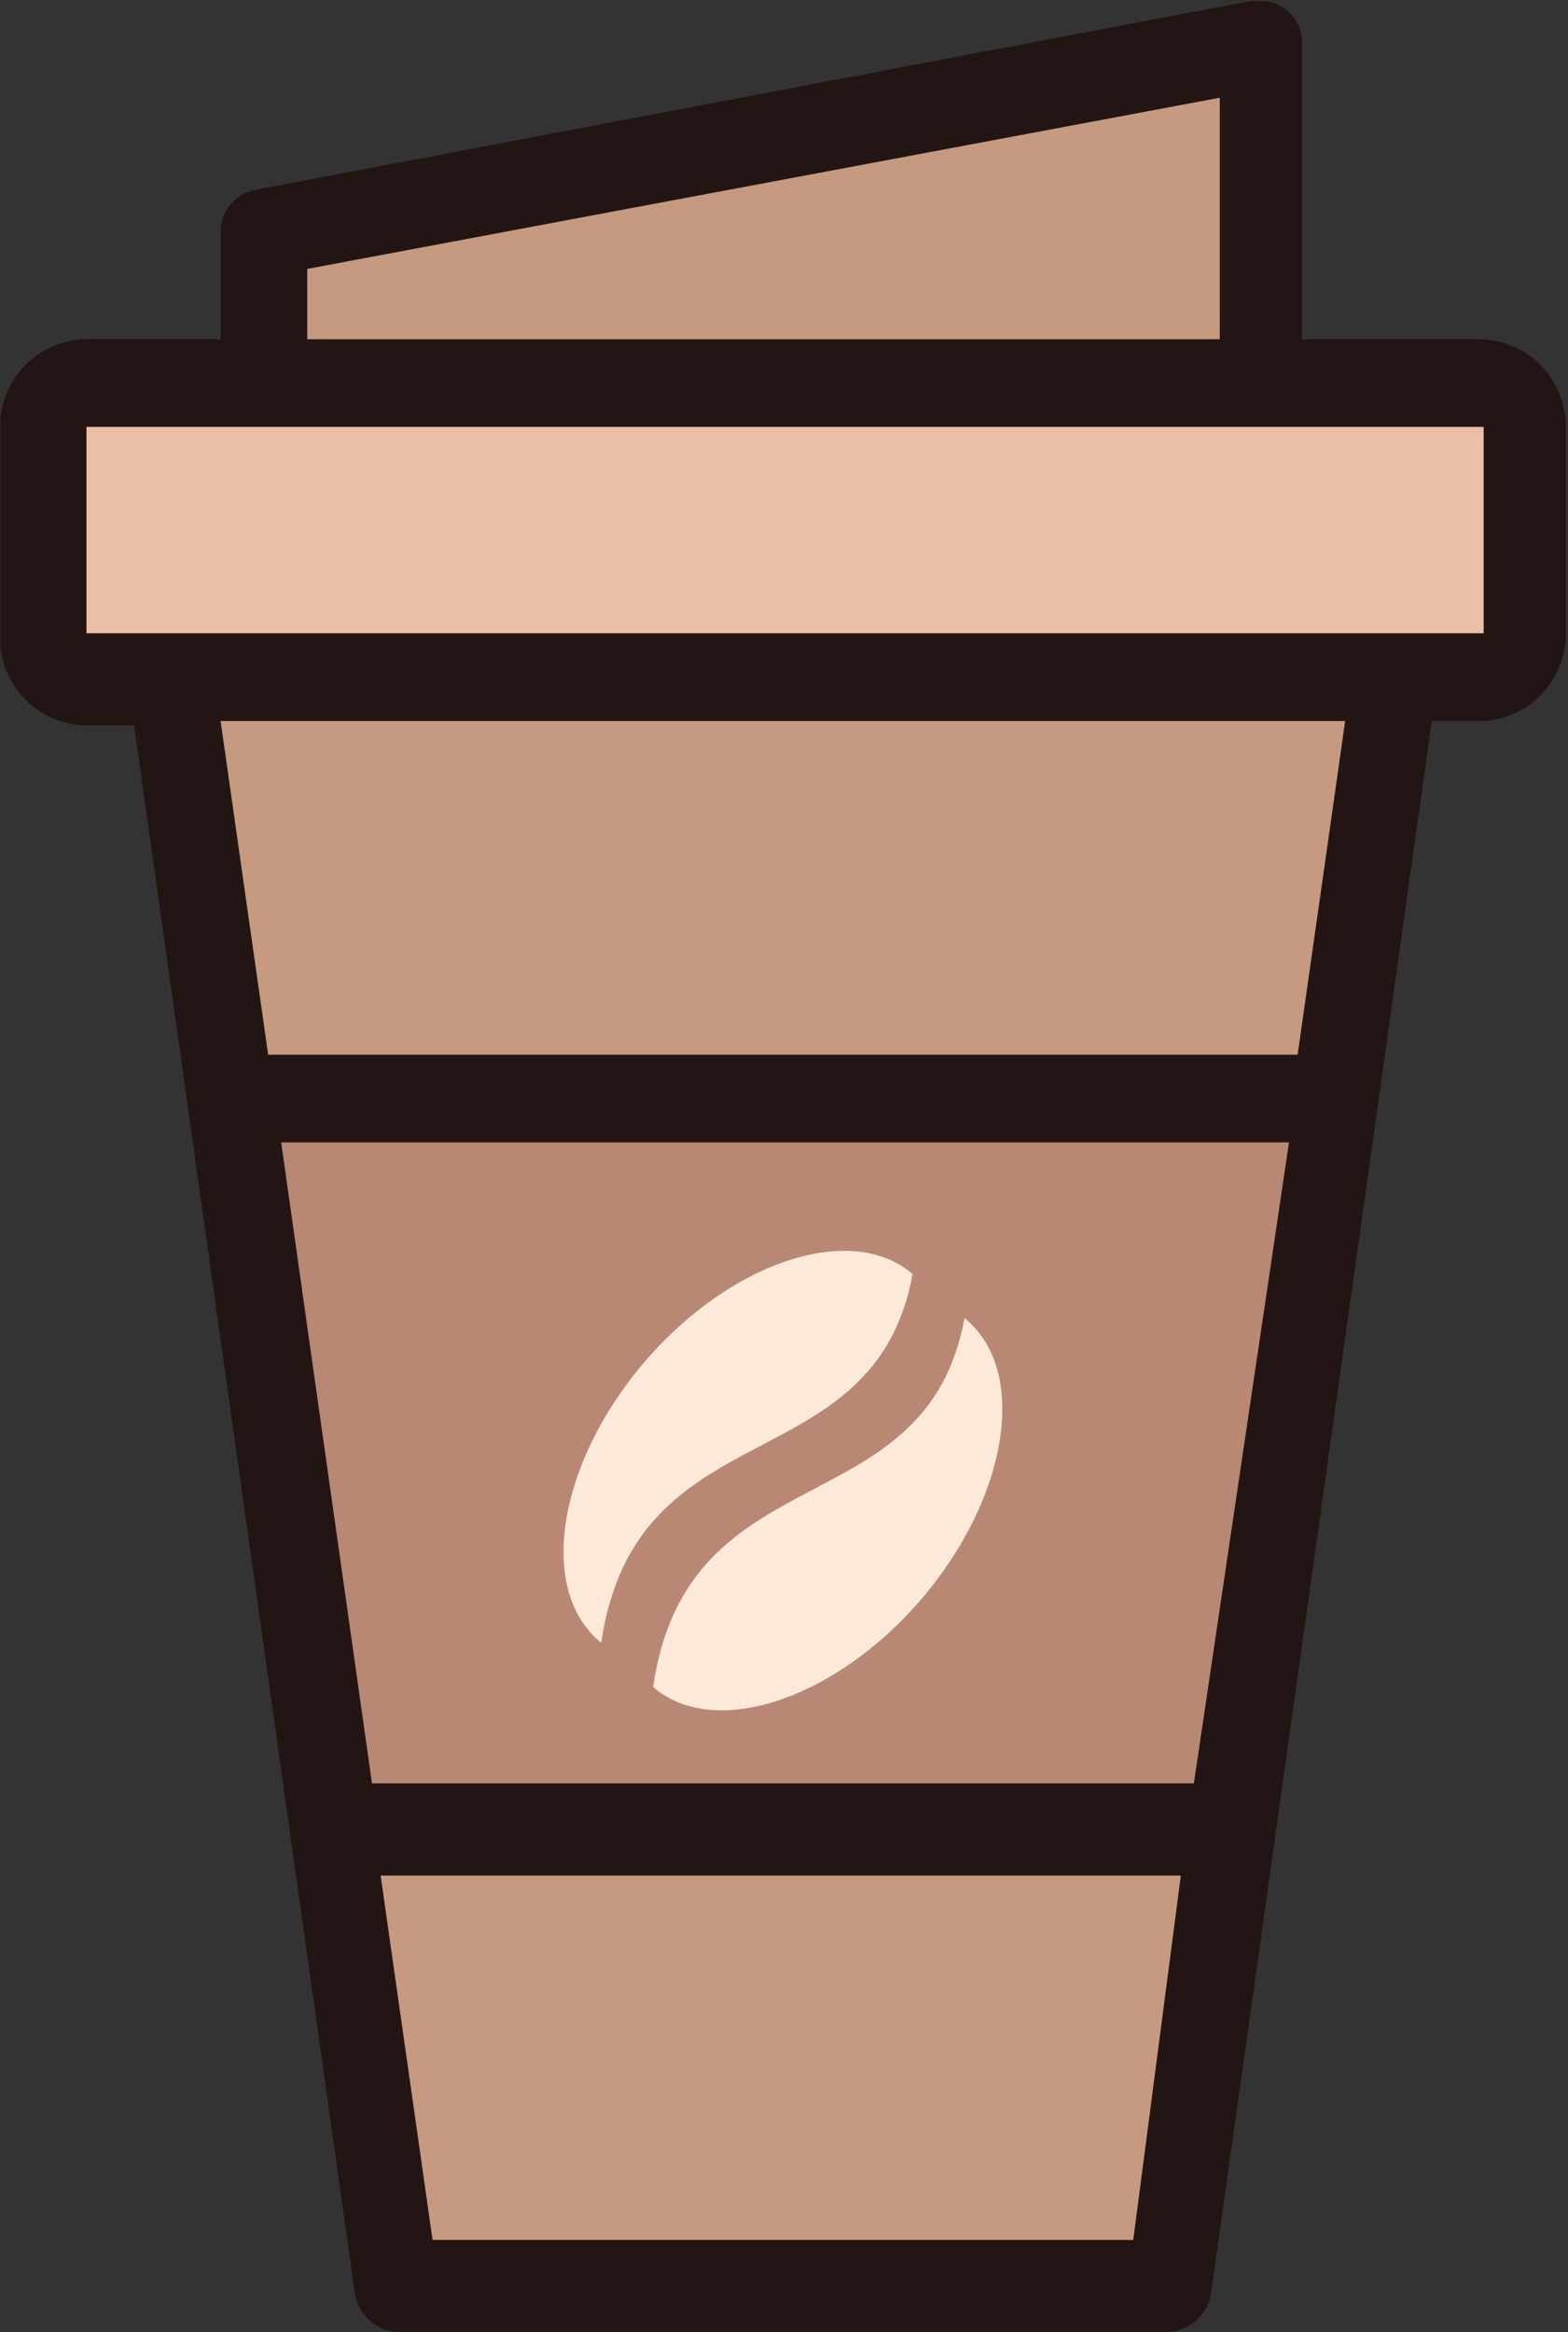 <svg id="macciato" xmlns="http://www.w3.org/2000/svg" xmlns:xlink="http://www.w3.org/1999/xlink" width="40.828" height="60.69" viewBox="0 0 40.828 60.69">
  <rect x="0" y="0" width="40.828" height="60.69" fill="#333333" stroke="none"/>
  <defs>
    <clipPath id="clip-path">
      <path id="Clip_6" data-name="Clip 6" d="M0,0H40.763V60.653H0Z" fill="none"/>
    </clipPath>
  </defs>
  <g id="macciato-2" data-name="macciato" transform="translate(0.008 0.029)">
    <path id="Fill_1" data-name="Fill 1" d="M1.689,11.881,0,0H23.427L21.737,11.881H1.689" transform="translate(8.664 47.524)" fill="#c69a80"/>
    <path id="Fill_2" data-name="Fill 2" d="M0,8.8V4.912L26.017,0V8.8H0" transform="translate(6.862 1.142)" fill="#c69a80"/>
    <path id="Fill_3" data-name="Fill 3" d="M26.13,18.963H2.7L0,0H28.833l-2.7,18.962ZM18.808,9.025a8.6,8.6,0,0,1-3.153,2.17c-1.508.765-2.8,1.559-3.379,3.541a.826.826,0,0,1,.282.057.826.826,0,0,0,.282.057,6.408,6.408,0,0,0,4.279-2.513,7.2,7.2,0,0,0,1.689-3.313Zm-2.815-4A6.413,6.413,0,0,0,11.714,7.54a8.259,8.259,0,0,0-1.577,2.742A11.229,11.229,0,0,1,13.4,8l.153-.083c1.373-.748,2.457-1.339,3-2.773a1.34,1.34,0,0,1-.373-.072.794.794,0,0,0-.19-.043h0Z" transform="translate(5.961 28.56)" fill="#b98875"/>
    <path id="Fill_4" data-name="Fill 4" d="M0,7.654H38.631V0H0Z" transform="translate(1.118 9.939)" fill="#eabfa5"/>
    <g id="Group_8" data-name="Group 8">
      <path id="Clip_6-2" data-name="Clip 6" d="M0,0H40.763V60.653H0Z" fill="none"/>
      <g id="Group_8-2" data-name="Group 8" clip-path="url(#clip-path)">
        <path id="Fill_5" data-name="Fill 5" d="M1.577,10.967,0,0H31.986L30.41,10.967H1.577" transform="translate(4.384 17.593)" fill="#c69a80"/>
        <path id="Fill_7" data-name="Fill 7" d="M30.41,60.661H10.362a1.207,1.207,0,0,1-1.126-1.028L3.492,18.849H2.252A2.271,2.271,0,0,1,0,16.565V11.081A2.271,2.271,0,0,1,2.252,8.8H5.744V6.055a1.113,1.113,0,0,1,.9-1.143L32.549,0h.225A1.074,1.074,0,0,1,33.9,1.142V8.8h4.618a2.271,2.271,0,0,1,2.252,2.284v5.37a2.271,2.271,0,0,1-2.252,2.284H37.28l-5.744,40.9A1.209,1.209,0,0,1,30.41,60.661ZM9.911,48.78l1.352,9.482H29.508l1.239-9.482ZM7.321,29.7,9.686,46.381h21.4L33.563,29.7ZM5.744,18.735l1.238,8.683H33.788l1.238-8.683ZM2.252,11.081v5.37H38.632v-5.37ZM31.761,2.514,8,6.969V8.8H31.761Z" transform="translate(-0.008 0)" fill="#231514"/>
      </g>
    </g>
    <path id="Fill_9" data-name="Fill 9" d="M9.092.608C7.515-.763,4.361.265,2.109,2.892S-.707,8.833.982,10.2c.9-6.169,7.1-4.113,8.109-9.6" transform="translate(14.665 32.522)" fill="#fde9da"/>
    <path id="Fill_10" data-name="Fill 10" d="M0,9.6c1.577,1.371,4.73.343,6.983-2.285S9.8,1.371,8.109,0C7.1,5.483.9,3.427,0,9.6" transform="translate(16.998 34.272)" fill="#fde9da"/>
  </g>
</svg>

